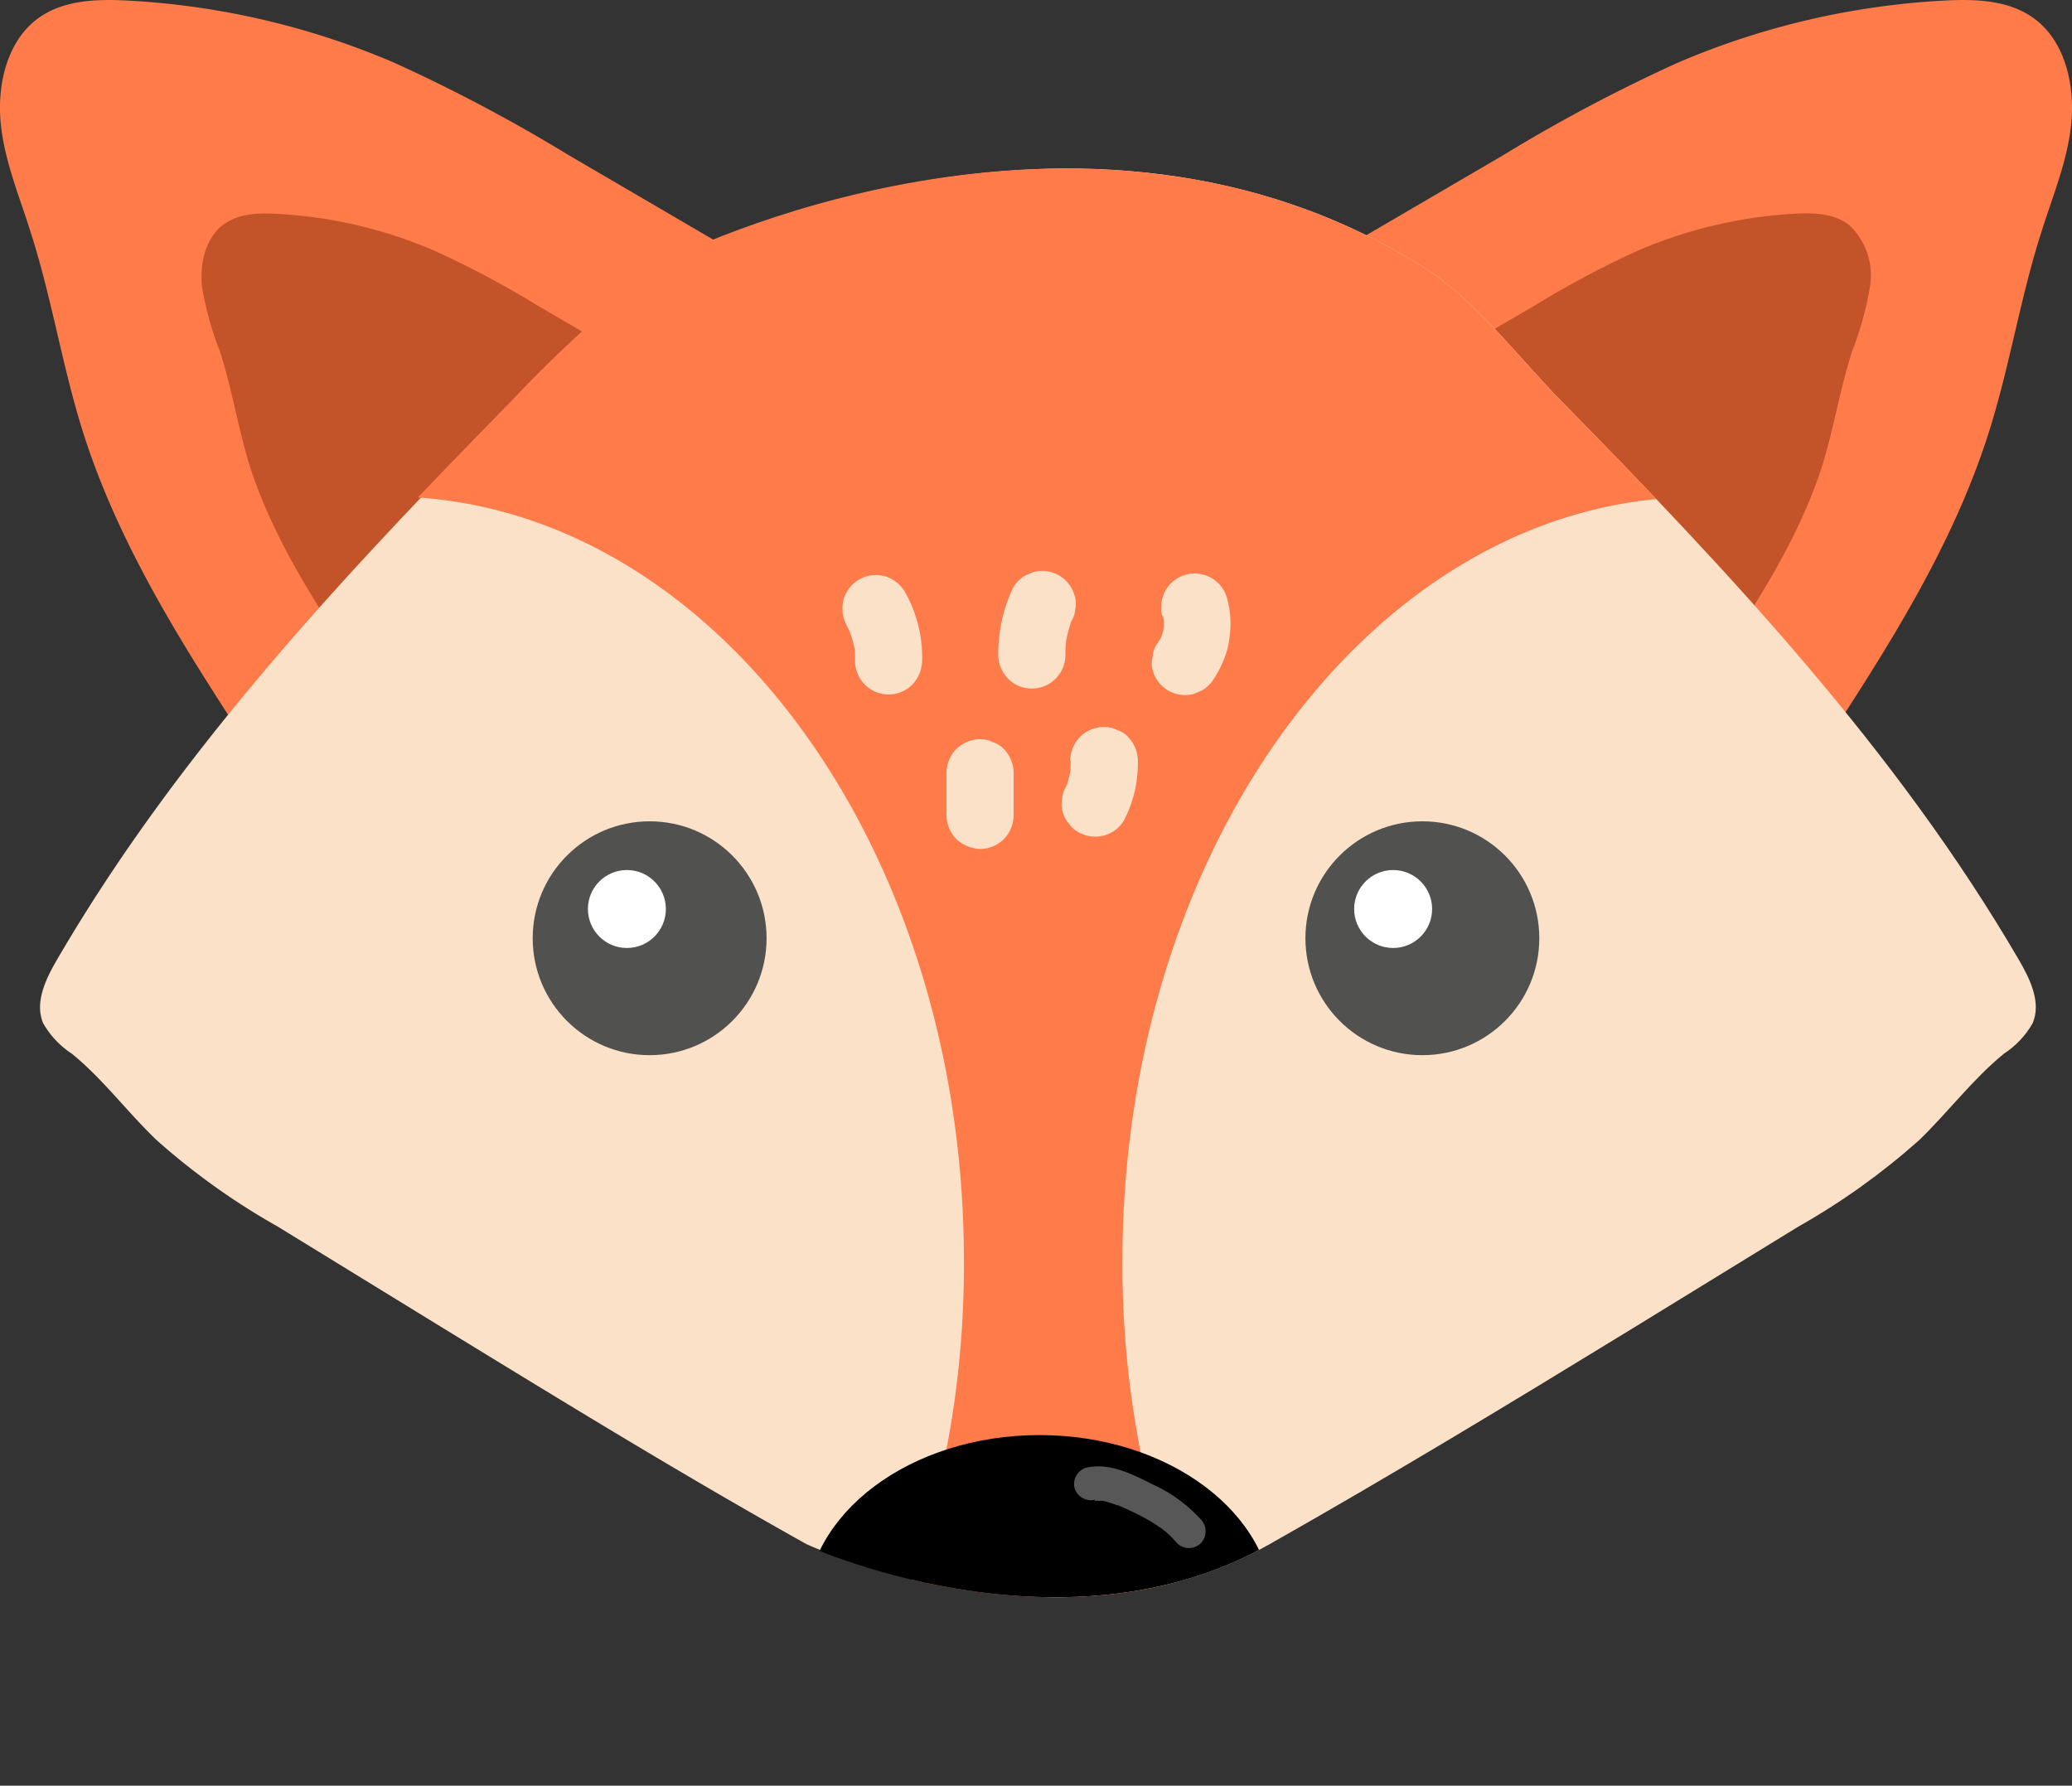 <svg id="Layer_1" data-name="Layer 1" xmlns="http://www.w3.org/2000/svg" xmlns:xlink="http://www.w3.org/1999/xlink" viewBox="0 0 184.99 159.43"><rect x="0" y="0" width="184.99" height="159.43" fill="#333333" stroke="none"/><defs><style>.cls-1{fill:none;}.cls-2{fill:#ff7b4a;}.cls-3{fill:#c35329;}.cls-4{clip-path:url(#clip-path);}.cls-5{fill:#fae1c8;}.cls-6{fill:#515150;}.cls-7{fill:#fff;}.cls-8{opacity:0.34;}</style><clipPath id="clip-path" transform="translate(0)"><path class="cls-1" d="M127.16,23.91c4.64,2.94,8.31,7.9,12.24,11.9,15.1,15.38,30,31.27,40.86,49.91,1,1.72,2,3.79,1.22,5.63a7.88,7.88,0,0,1-2.57,2.73c-2.8,2.29-5,5.24-7.58,7.73a62.15,62.15,0,0,1-10.76,7.7l-15,9.21c-10.65,6.52-21.35,13-32.2,19.14-18.75,10.68-41.67,0-41.67,0-10.9-6.09-21.55-12.62-32.2-19.14l-15-9.21a62.15,62.15,0,0,1-10.76-7.7c-2.61-2.49-4.78-5.44-7.58-7.73a7.88,7.88,0,0,1-2.57-2.73c-.77-1.84.22-3.91,1.22-5.63C15.62,67.08,30.55,51.19,45.65,35.81A111.68,111.68,0,0,1,59.16,23.57l.7-.5S96.48,4.46,127.16,23.91Z"/></clipPath></defs><title>orangeFox</title><path class="cls-2" d="M22.58,67.22C16.64,58.13,10.64,48.88,7.35,38.39c-1.8-5.77-2.74-11.8-4.58-17.55-1-3.23-2.36-6.4-2.7-9.79S.58,3.89,3.15,1.83C5.43,0,8.52-.1,11.38.05A69.77,69.77,0,0,1,35.2,5.6a145.87,145.87,0,0,1,15.57,8.25l17.11,10Z" transform="translate(0)"/><path class="cls-3" d="M31.32,58.67c-3.49-5.35-7-10.81-9-17-1.06-3.39-1.61-7-2.7-10.34a28.38,28.38,0,0,1-1.59-5.77c-.2-2,.3-4.22,1.81-5.43C21.22,19.06,23,19,24.73,19.09a41.1,41.1,0,0,1,14,3.27,84,84,0,0,1,9.18,4.87L58,33.11Z" transform="translate(0)"/><path class="cls-2" d="M162.41,67.22c5.93-9.09,11.94-18.34,15.22-28.83,1.81-5.77,2.75-11.8,4.59-17.55,1-3.23,2.36-6.4,2.7-9.79s-.51-7.16-3.08-9.22C179.56,0,176.46-.1,173.61.05A69.77,69.77,0,0,0,149.79,5.6a144,144,0,0,0-15.57,8.25l-17.11,10Z" transform="translate(0)"/><path class="cls-3" d="M153.66,58.67c3.5-5.35,7-10.81,9-17,1.07-3.39,1.62-7,2.71-10.34a29,29,0,0,0,1.59-5.77,6.19,6.19,0,0,0-1.82-5.43c-1.34-1.08-3.17-1.14-4.85-1.05a41.21,41.21,0,0,0-14,3.27,83.87,83.87,0,0,0-9.17,4.87L127,33.11Z" transform="translate(0)"/><g class="cls-4"><path class="cls-5" d="M127.45,23.91c4.64,2.94,8.31,7.9,12.24,11.9,15.1,15.38,30,31.27,40.86,49.91,1,1.72,2,3.79,1.22,5.63a7.88,7.88,0,0,1-2.57,2.73c-2.8,2.29-5,5.24-7.58,7.73a62.15,62.15,0,0,1-10.76,7.7l-15,9.21c-10.65,6.52-21.35,13-32.2,19.14-18.75,10.68-41.67,0-41.67,0-10.9-6.09-21.55-12.62-32.2-19.14l-15-9.21A62.15,62.15,0,0,1,14,101.81c-2.61-2.49-4.78-5.44-7.58-7.73a7.88,7.88,0,0,1-2.57-2.73c-.77-1.84.22-3.91,1.22-5.63C15.91,67.08,30.84,51.19,45.94,35.81A111.68,111.68,0,0,1,59.45,23.57l.7-.5S96.77,4.46,127.45,23.91Z" transform="translate(0)"/><path class="cls-2" d="M141.39,32.17c-4.07-4.19-7.87-9.37-12.68-12.45C96.93-.64,59,18.84,59,18.84l-.72.52a115.26,115.26,0,0,0-14,12.81c-3.91,4-7.81,8.08-11.63,12.21.63,0,1.27-.06,1.91-.06,28.45,0,51.5,30.57,51.5,68.27A87,87,0,0,1,81,142.24c6.5,1.59,15.48,2.71,24.45.4a86.87,86.87,0,0,1-5.24-30c0-37.7,23.06-68.27,51.5-68.27q.66,0,1.32,0C149.18,40.23,145.29,36.18,141.39,32.17Z" transform="translate(0)"/><ellipse cx="92.81" cy="143.78" rx="20.87" ry="15.65"/></g><circle class="cls-6" cx="58" cy="83.77" r="10.44"/><circle class="cls-6" cx="126.99" cy="83.77" r="10.44"/><circle class="cls-7" cx="55.97" cy="81.16" r="3.48"/><circle class="cls-7" cx="124.38" cy="81.16" r="3.48"/><g class="cls-8"><path class="cls-7" d="M97.73,134c.19,0,.21,0,.07,0h.31l.32,0c-.14,0-.12,0,.07,0a10.8,10.8,0,0,1,1.22.39l.09,0,.31.13.45.21c.38.17.76.35,1.13.54a15.34,15.34,0,0,1,1.87,1.11c.05,0,.49.36.28.2.15.12.3.24.44.37a8.94,8.94,0,0,1,.8.83,1.51,1.51,0,0,0,2.12,0,1.53,1.53,0,0,0,0-2.12,13.12,13.12,0,0,0-4.26-3.11c-1.85-.92-3.89-2-6-1.5a1.52,1.52,0,0,0-1,1.85,1.54,1.54,0,0,0,1.84,1Z" transform="translate(0)"/></g><path class="cls-5" d="M75.59,55.86a8.59,8.59,0,0,1,.48,1l-.31-.71a8.91,8.91,0,0,1,.61,2.22l-.11-.8A8.22,8.22,0,0,1,76.33,59a3.12,3.12,0,0,0,.88,2.12,3,3,0,0,0,4.25,0A3.21,3.21,0,0,0,82.33,59a11.89,11.89,0,0,0-1.56-6.19A3.09,3.09,0,0,0,79,51.45a3,3,0,0,0-3.69,2.1,3.16,3.16,0,0,0,.3,2.31Z" transform="translate(0)"/><path class="cls-5" d="M90.45,52.46a14.42,14.42,0,0,0-1,2.92,14.64,14.64,0,0,0-.33,3.1A3.12,3.12,0,0,0,90,60.6a3,3,0,0,0,5.12-2.12,11.72,11.72,0,0,1,.1-1.57l-.11.8A11.09,11.09,0,0,1,95.83,55l-.3.72c0-.08.07-.15.1-.23A2.25,2.25,0,0,0,96,54.38a2.33,2.33,0,0,0-.06-1.2,3,3,0,0,0-3.69-2.1l-.72.31a2.89,2.89,0,0,0-1.07,1.07Z" transform="translate(0)"/><path class="cls-5" d="M103.82,55a6.41,6.41,0,0,1,.16.76l-.11-.8a6.19,6.19,0,0,1,0,1.49l.11-.8a6,6,0,0,1-.41,1.51l.31-.71a6.47,6.47,0,0,1-.61,1.09,2.21,2.21,0,0,0-.36,1.11,2.33,2.33,0,0,0,0,1.2,3,3,0,0,0,3.69,2.1l.72-.31a3,3,0,0,0,1.08-1.07,9.3,9.3,0,0,0,.91-1.81,5.69,5.69,0,0,0,.37-1.28,9.7,9.7,0,0,0,.18-2,9.09,9.09,0,0,0-.31-2.07,3,3,0,0,0-3.69-2.1,3.09,3.09,0,0,0-1.79,1.38,3.13,3.13,0,0,0-.3,2.32Z" transform="translate(0)"/><path class="cls-5" d="M84.5,69V72.8a3.12,3.12,0,0,0,.88,2.12,3.38,3.38,0,0,0,2.12.88,3.08,3.08,0,0,0,2.13-.88,3.16,3.16,0,0,0,.87-2.12V69a3.11,3.11,0,0,0-.87-2.12,2.34,2.34,0,0,0-1-.62A2.3,2.3,0,0,0,87.5,66a3.06,3.06,0,0,0-2.12.88A3.12,3.12,0,0,0,84.5,69Z" transform="translate(0)"/><path class="cls-5" d="M95.59,67.93a9.36,9.36,0,0,1-.06,1.3l.1-.79a8.68,8.68,0,0,1-.57,2.11l.3-.72c0,.13-.11.25-.17.38a2.21,2.21,0,0,0-.36,1.11,2.33,2.33,0,0,0,.06,1.2,2.2,2.2,0,0,0,.54,1,2.23,2.23,0,0,0,.84.77,3,3,0,0,0,2.31.3,2.93,2.93,0,0,0,1.79-1.38,11.55,11.55,0,0,0,.94-2.56,11.44,11.44,0,0,0,.28-2.74,3.12,3.12,0,0,0-.88-2.12,2.25,2.25,0,0,0-1-.62,2.32,2.32,0,0,0-1.16-.26,3,3,0,0,0-2.12.88,3.08,3.08,0,0,0-.88,2.12Z" transform="translate(0)"/></svg>